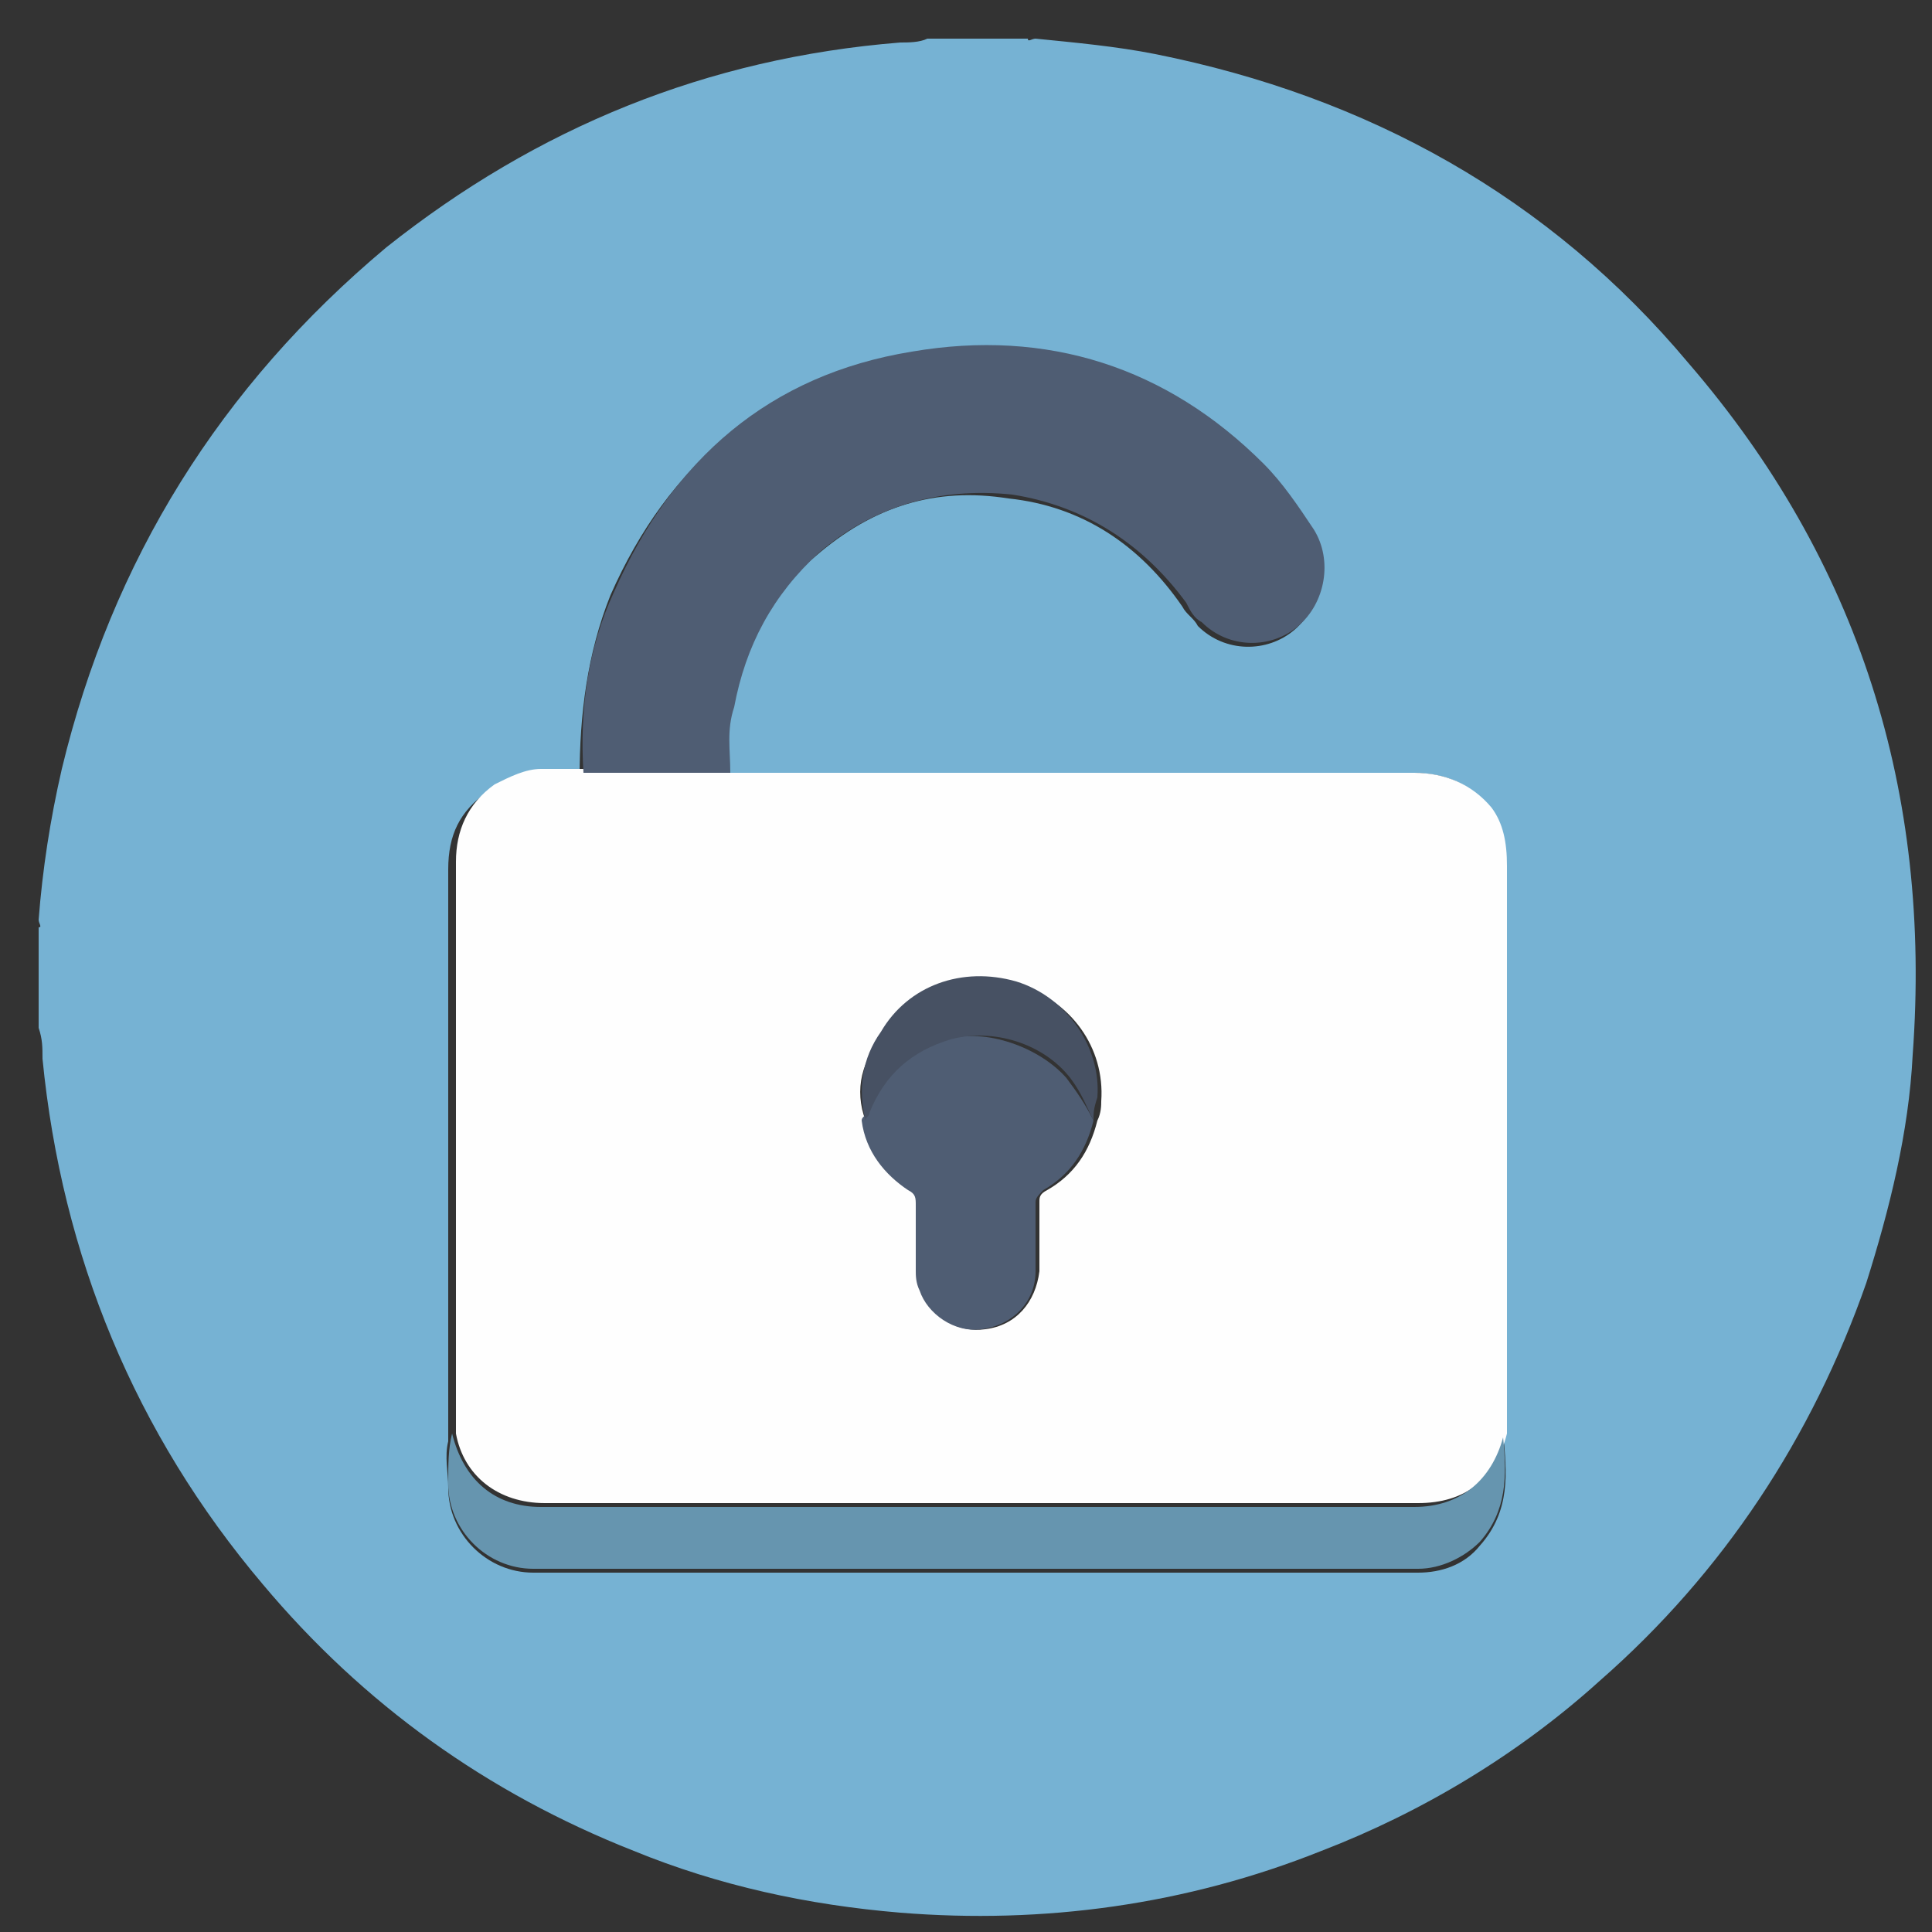 <?xml version="1.0" encoding="utf-8"?>
<!-- Generator: Adobe Illustrator 23.1.0, SVG Export Plug-In . SVG Version: 6.00 Build 0)  -->
<svg version="1.1" id="Слой_1" xmlns="http://www.w3.org/2000/svg" xmlns:xlink="http://www.w3.org/1999/xlink" x="0px" y="0px"
	 viewBox="0 0 50 50" style="enable-background:new 0 0 50 50;" xml:space="preserve">
<rect x="0" y="0" width="50" height="50" fill="#333333" stroke="none"/>
<style type="text/css">
	.st0{fill:#76B2D3;}
	.st1{fill:#FEFEFE;}
	.st2{fill:#4F5D73;}
	.st3{fill:#6695AF;}
	.st4{fill:#475163;}
</style>
<path class="st0" d="M24,1c0.9,0,1.7,0,2.6,0c0,0.1,0.1,0,0.2,0c1,0.1,2.1,0.2,3.1,0.4c5.5,1.1,10.2,3.7,13.8,8
	c4.4,5.1,6.3,11.1,5.8,17.9c-0.1,2-0.6,4-1.2,5.9c-1.4,4-3.7,7.5-6.9,10.3c-2.1,1.9-4.6,3.4-7.2,4.4c-3.5,1.4-7.2,1.9-10.9,1.6
	c-2.4-0.2-4.7-0.7-6.9-1.6c-3.8-1.5-7-3.8-9.6-6.9c-3.3-3.9-5.2-8.5-5.7-13.6c0-0.3,0-0.5-0.1-0.8c0-0.9,0-1.7,0-2.6
	c0.1,0,0-0.1,0-0.2c0.1-1.3,0.3-2.6,0.6-3.9C2.9,14.5,5.7,10,10,6.4c3.9-3.1,8.3-4.9,13.3-5.3C23.5,1.1,23.8,1.1,24,1z M38.9,37.1
	c0-0.3,0-0.6,0-0.9c0-1.5,0-3.1,0-4.6c0-3.1,0-6.2,0-9.2c0-0.5-0.1-1-0.4-1.5c-0.5-0.7-1.2-0.9-2-0.9c-5.8,0-11.6,0-17.4,0
	c-0.1,0-0.2,0-0.3,0c0-0.5,0-1.1,0.1-1.6c0.2-1.6,0.9-2.9,2.2-4c1.5-1.3,3.1-1.8,5-1.5c1.9,0.2,3.4,1.2,4.5,2.8
	c0.1,0.2,0.3,0.3,0.4,0.5c0.7,0.7,1.8,0.7,2.5,0.1c0.7-0.6,0.9-1.7,0.4-2.5c-0.4-0.6-0.8-1.2-1.3-1.7c-2.5-2.5-5.6-3.6-9.1-2.9
	c-3.7,0.7-6.2,2.8-7.7,6.2c-0.6,1.5-0.8,3.1-0.8,4.7c-0.4,0-0.8,0-1.2,0c-0.4,0-0.8,0.1-1.2,0.4c-0.7,0.5-1,1.1-1,2
	c0,4.6,0,9.3,0,13.9c0,0.3,0,0.6,0,0.9c-0.1,0.4,0,0.8,0,1.2c0,1.2,1,2.2,2.2,2.2c7.6,0,15.2,0,22.9,0c0.6,0,1.2-0.2,1.6-0.7
	C39.1,39.1,39,38.1,38.9,37.1z"/>
<path class="st1" d="M18.9,20c0.1,0,0.2,0,0.3,0c5.8,0,11.6,0,17.4,0c0.8,0,1.5,0.3,2,0.9c0.3,0.4,0.4,0.9,0.4,1.5
	c0,3.1,0,6.2,0,9.2c0,1.5,0,3.1,0,4.6c0,0.3,0,0.6,0,0.9c-0.3,1.2-1.1,1.8-2.3,1.8c-7.5,0-15.1,0-22.6,0c-1.2,0-2.1-0.7-2.3-1.8
	c0-0.3,0-0.6,0-0.9c0-4.6,0-9.3,0-13.9c0-0.8,0.3-1.5,1-2c0.4-0.2,0.8-0.4,1.2-0.4c0.4,0,0.8,0,1.2,0C16.3,20,17.6,20,18.9,20z
	 M22.4,29c0.2,0.8,0.6,1.3,1.2,1.8c0.2,0.1,0.2,0.2,0.2,0.4c0,0.6,0,1.1,0,1.7c0,0.2,0,0.4,0.1,0.5c0.2,0.7,0.9,1.1,1.6,1
	c0.8-0.1,1.3-0.7,1.4-1.5c0-0.6,0-1.2,0-1.8c0-0.1,0-0.2,0.2-0.3c0.7-0.4,1.1-1,1.3-1.8c0.1-0.2,0.1-0.4,0.1-0.5
	c0.1-1.4-0.8-2.6-2.1-3c-1.3-0.4-2.7,0.1-3.5,1.3C22.3,27.4,22.1,28.2,22.4,29z"/>
<path class="st2" d="M18.9,20c-1.3,0-2.5,0-3.8,0c-0.1-1.6,0.1-3.2,0.8-4.7c1.5-3.4,4-5.6,7.7-6.2c3.5-0.6,6.6,0.4,9.1,2.9
	c0.5,0.5,0.9,1.1,1.3,1.7c0.5,0.8,0.3,1.9-0.4,2.5c-0.7,0.6-1.8,0.6-2.5-0.1c-0.2-0.1-0.3-0.3-0.4-0.5c-1.1-1.5-2.6-2.5-4.5-2.8
	c-1.9-0.2-3.6,0.3-5,1.5c-1.2,1.1-1.9,2.4-2.2,4C18.8,18.9,18.9,19.4,18.9,20z"/>
<path class="st3" d="M11.7,37.1C12,38.3,12.8,39,14,39c7.5,0,15.1,0,22.6,0c1.2,0,2-0.7,2.3-1.8c0.1,1,0.1,1.9-0.6,2.7
	c-0.4,0.4-1,0.7-1.6,0.7c-7.6,0-15.2,0-22.9,0c-1.2,0-2.2-1-2.2-2.2C11.6,37.9,11.6,37.5,11.7,37.1z"/>
<path class="st2" d="M28.3,29c-0.2,0.8-0.6,1.4-1.3,1.8c-0.1,0.1-0.2,0.2-0.2,0.3c0,0.6,0,1.2,0,1.8c0,0.8-0.6,1.4-1.4,1.5
	c-0.7,0.1-1.4-0.4-1.6-1c-0.1-0.2-0.1-0.4-0.1-0.5c0-0.6,0-1.1,0-1.7c0-0.2,0-0.3-0.2-0.4c-0.6-0.4-1.1-1-1.2-1.8
	c0-0.1,0.1-0.1,0.1-0.2c0.4-1,1.1-1.6,2.1-1.9c1-0.3,2.4,0.2,3.1,1C27.9,28.3,28.1,28.6,28.3,29z"/>
<path class="st4" d="M28.3,29c-0.2-0.4-0.3-0.7-0.6-1.1c-0.7-0.9-2-1.3-3.1-1c-1,0.3-1.7,0.9-2.1,1.9c0,0.1-0.1,0.1-0.1,0.2
	c-0.2-0.8-0.1-1.6,0.4-2.3c0.7-1.2,2.1-1.7,3.5-1.3c1.3,0.4,2.2,1.7,2.1,3C28.3,28.7,28.3,28.8,28.3,29z"/>
</svg>
